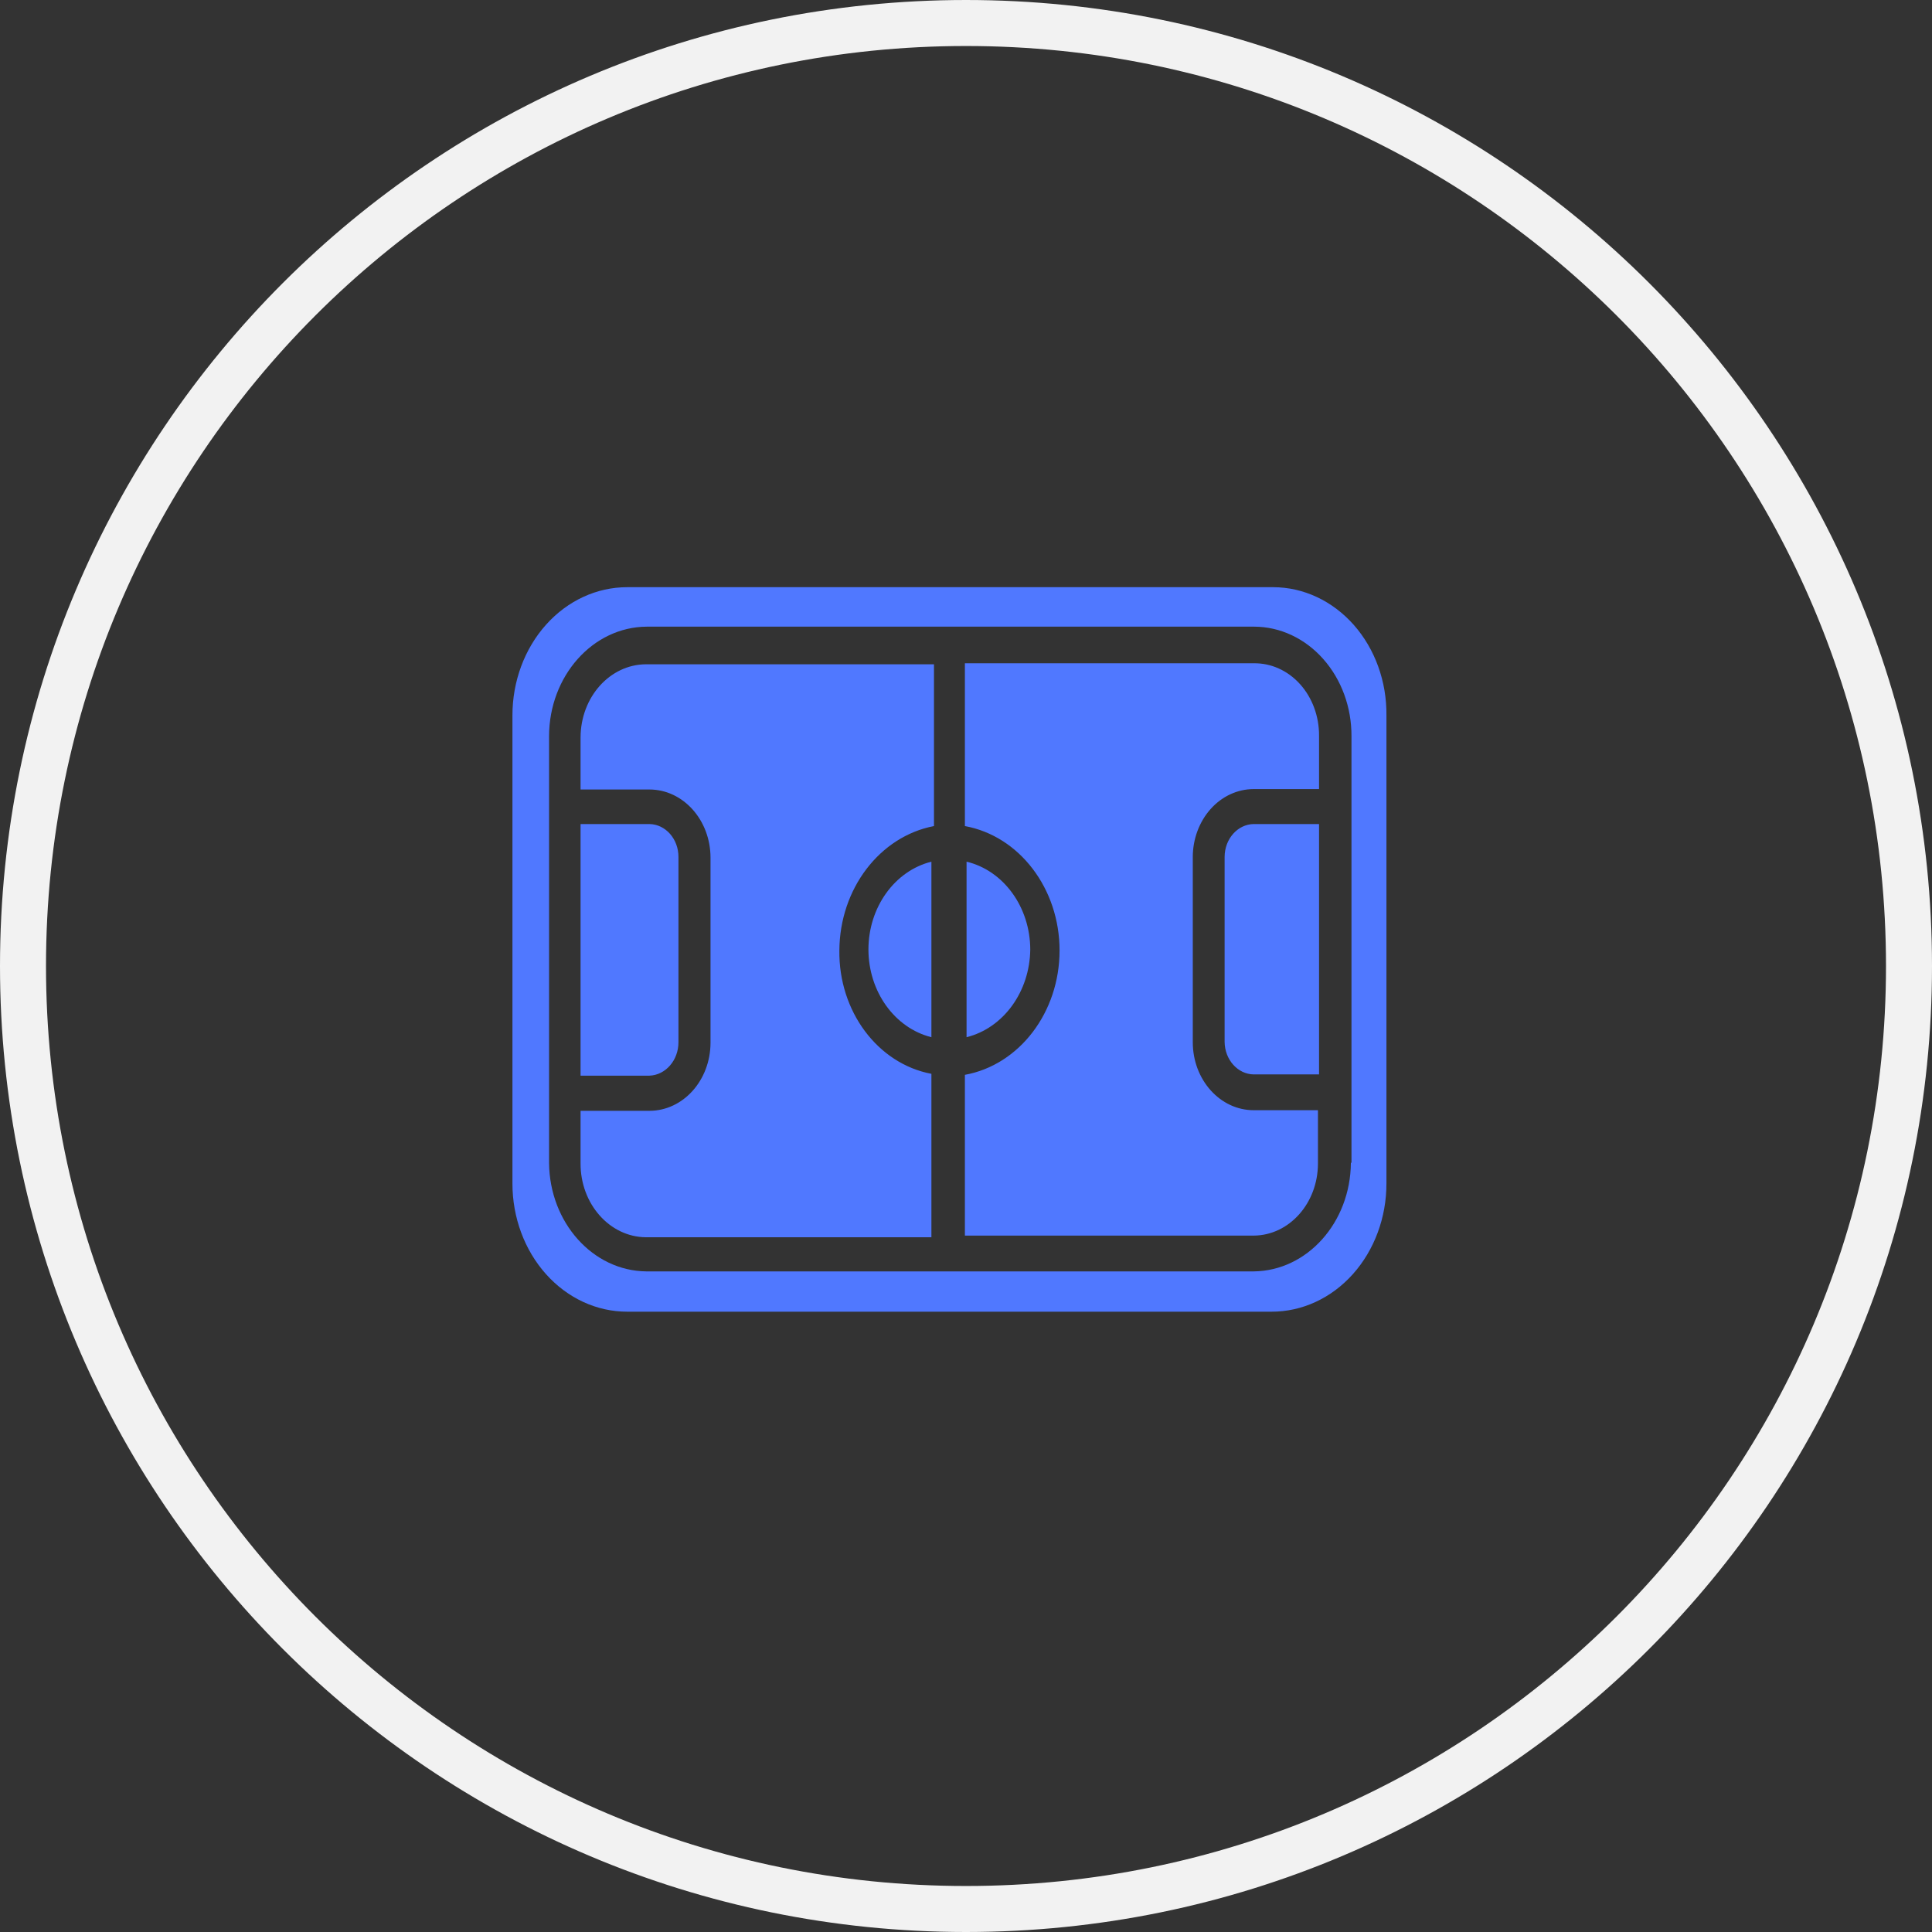 <?xml version="1.0" encoding="UTF-8"?>
<svg width="42px" height="42px" viewBox="0 0 42 42" version="1.1" xmlns="http://www.w3.org/2000/svg" xmlns:xlink="http://www.w3.org/1999/xlink">
    <rect x="0" y="0" width="42" height="42" fill="#333333" stroke="none"/>
    <!-- Generator: Sketch 63.1 (92452) - https://sketch.com -->
    <title>icon_dynamic_match_normal</title>
    <desc>Created with Sketch.</desc>
    <g id="icon_dynamic_match_normal" stroke="none" stroke-width="1" fill="none" fill-rule="evenodd">
        <g id="个人主页/消息/赛事公告">
            <path d="M21,0.5 C15.339,0.5 10.214,2.795 6.504,6.504 C2.795,10.214 0.5,15.339 0.5,21 C0.5,26.661 2.795,31.786 6.504,35.496 C10.214,39.205 15.339,41.5 21,41.5 C26.661,41.5 31.786,39.205 35.496,35.496 C39.205,31.786 41.5,26.661 41.5,21 C41.5,15.339 39.205,10.214 35.496,6.504 C31.786,2.795 26.661,0.5 21,0.5 Z" id="矩形" stroke="#F2F2F2" stroke-width="1"></path>
            <g id="比赛状态/动画直播" transform="translate(11.14, 10.14)" fill="#5078FF" fill-rule="evenodd">
                <path d="M16.539,2.625 C17.197,2.626 17.828,2.922 18.291,3.446 C18.753,3.97 19.008,4.678 19,5.414 L19,5.414 L19,15.586 C19.001,16.326 18.738,17.036 18.27,17.559 C17.801,18.083 17.165,18.376 16.503,18.375 L16.503,18.375 L2.497,18.375 C1.834,18.376 1.199,18.083 0.73,17.559 C0.262,17.036 -0.001,16.326 3.20197983e-06,15.586 L3.20197983e-06,15.586 L3.20197983e-06,5.414 C-0.001,4.674 0.262,3.964 0.73,3.441 C1.199,2.917 1.834,2.624 2.497,2.625 L2.497,2.625 Z M16.127,3.483 L2.921,3.483 C1.747,3.49 0.799,4.554 0.796,5.865 L0.796,5.865 L0.796,15.139 C0.807,16.437 1.747,17.487 2.909,17.499 L2.909,17.499 L16.115,17.499 C17.277,17.487 18.217,16.437 18.227,15.139 L18.227,15.139 L18.24,15.135 L18.24,5.865 C18.243,5.236 18.022,4.632 17.625,4.185 C17.229,3.738 16.69,3.485 16.127,3.483 L16.127,3.483 Z M9.164,4.301 L9.164,7.818 C7.982,8.044 7.115,9.183 7.107,10.522 C7.09,11.845 7.94,12.984 9.108,13.204 L9.108,13.204 L9.108,16.757 L2.901,16.757 C2.112,16.75 1.476,16.03 1.481,15.148 L1.481,15.148 L1.481,14.008 L2.981,14.008 C3.712,14.006 4.304,13.345 4.306,12.529 L4.306,12.529 L4.306,8.507 C4.306,7.687 3.711,7.023 2.977,7.023 L2.977,7.023 L1.481,7.023 L1.481,5.888 C1.485,5.013 2.118,4.306 2.901,4.301 L2.901,4.301 L9.164,4.301 Z M16.115,4.279 C16.491,4.273 16.854,4.436 17.121,4.732 C17.388,5.028 17.537,5.432 17.535,5.852 L17.535,5.852 L17.535,7.014 L16.115,7.014 C15.763,7.014 15.426,7.17 15.178,7.447 C14.93,7.725 14.79,8.101 14.79,8.493 L14.79,8.493 L14.79,12.516 C14.79,13.333 15.383,13.995 16.115,13.995 L16.115,13.995 L17.511,13.995 L17.511,15.157 C17.509,16.018 16.886,16.716 16.115,16.721 L16.115,16.721 L9.836,16.721 L9.836,13.226 C11.023,13.01 11.894,11.865 11.894,10.522 C11.894,9.18 11.023,8.035 9.836,7.818 L9.836,7.818 L9.836,4.279 Z M2.977,7.774 C3.329,7.779 3.612,8.1 3.609,8.493 L3.609,8.493 L3.609,12.516 C3.61,12.909 3.33,13.232 2.977,13.244 L2.977,13.244 L1.481,13.244 L1.481,7.774 Z M17.535,7.774 L17.535,13.217 L16.115,13.217 C15.766,13.212 15.485,12.896 15.482,12.507 L15.482,12.507 L15.482,8.484 C15.485,8.095 15.766,7.779 16.115,7.774 L16.115,7.774 L17.535,7.774 Z M9.108,8.592 L9.108,12.408 C8.308,12.208 7.74,11.415 7.739,10.5 C7.74,9.585 8.308,8.792 9.108,8.592 L9.108,8.592 Z M9.872,8.592 C10.678,8.785 11.254,9.579 11.257,10.5 C11.247,11.418 10.674,12.208 9.872,12.408 L9.872,12.408 Z"></path>
            </g>
        </g>
    </g>
</svg>
